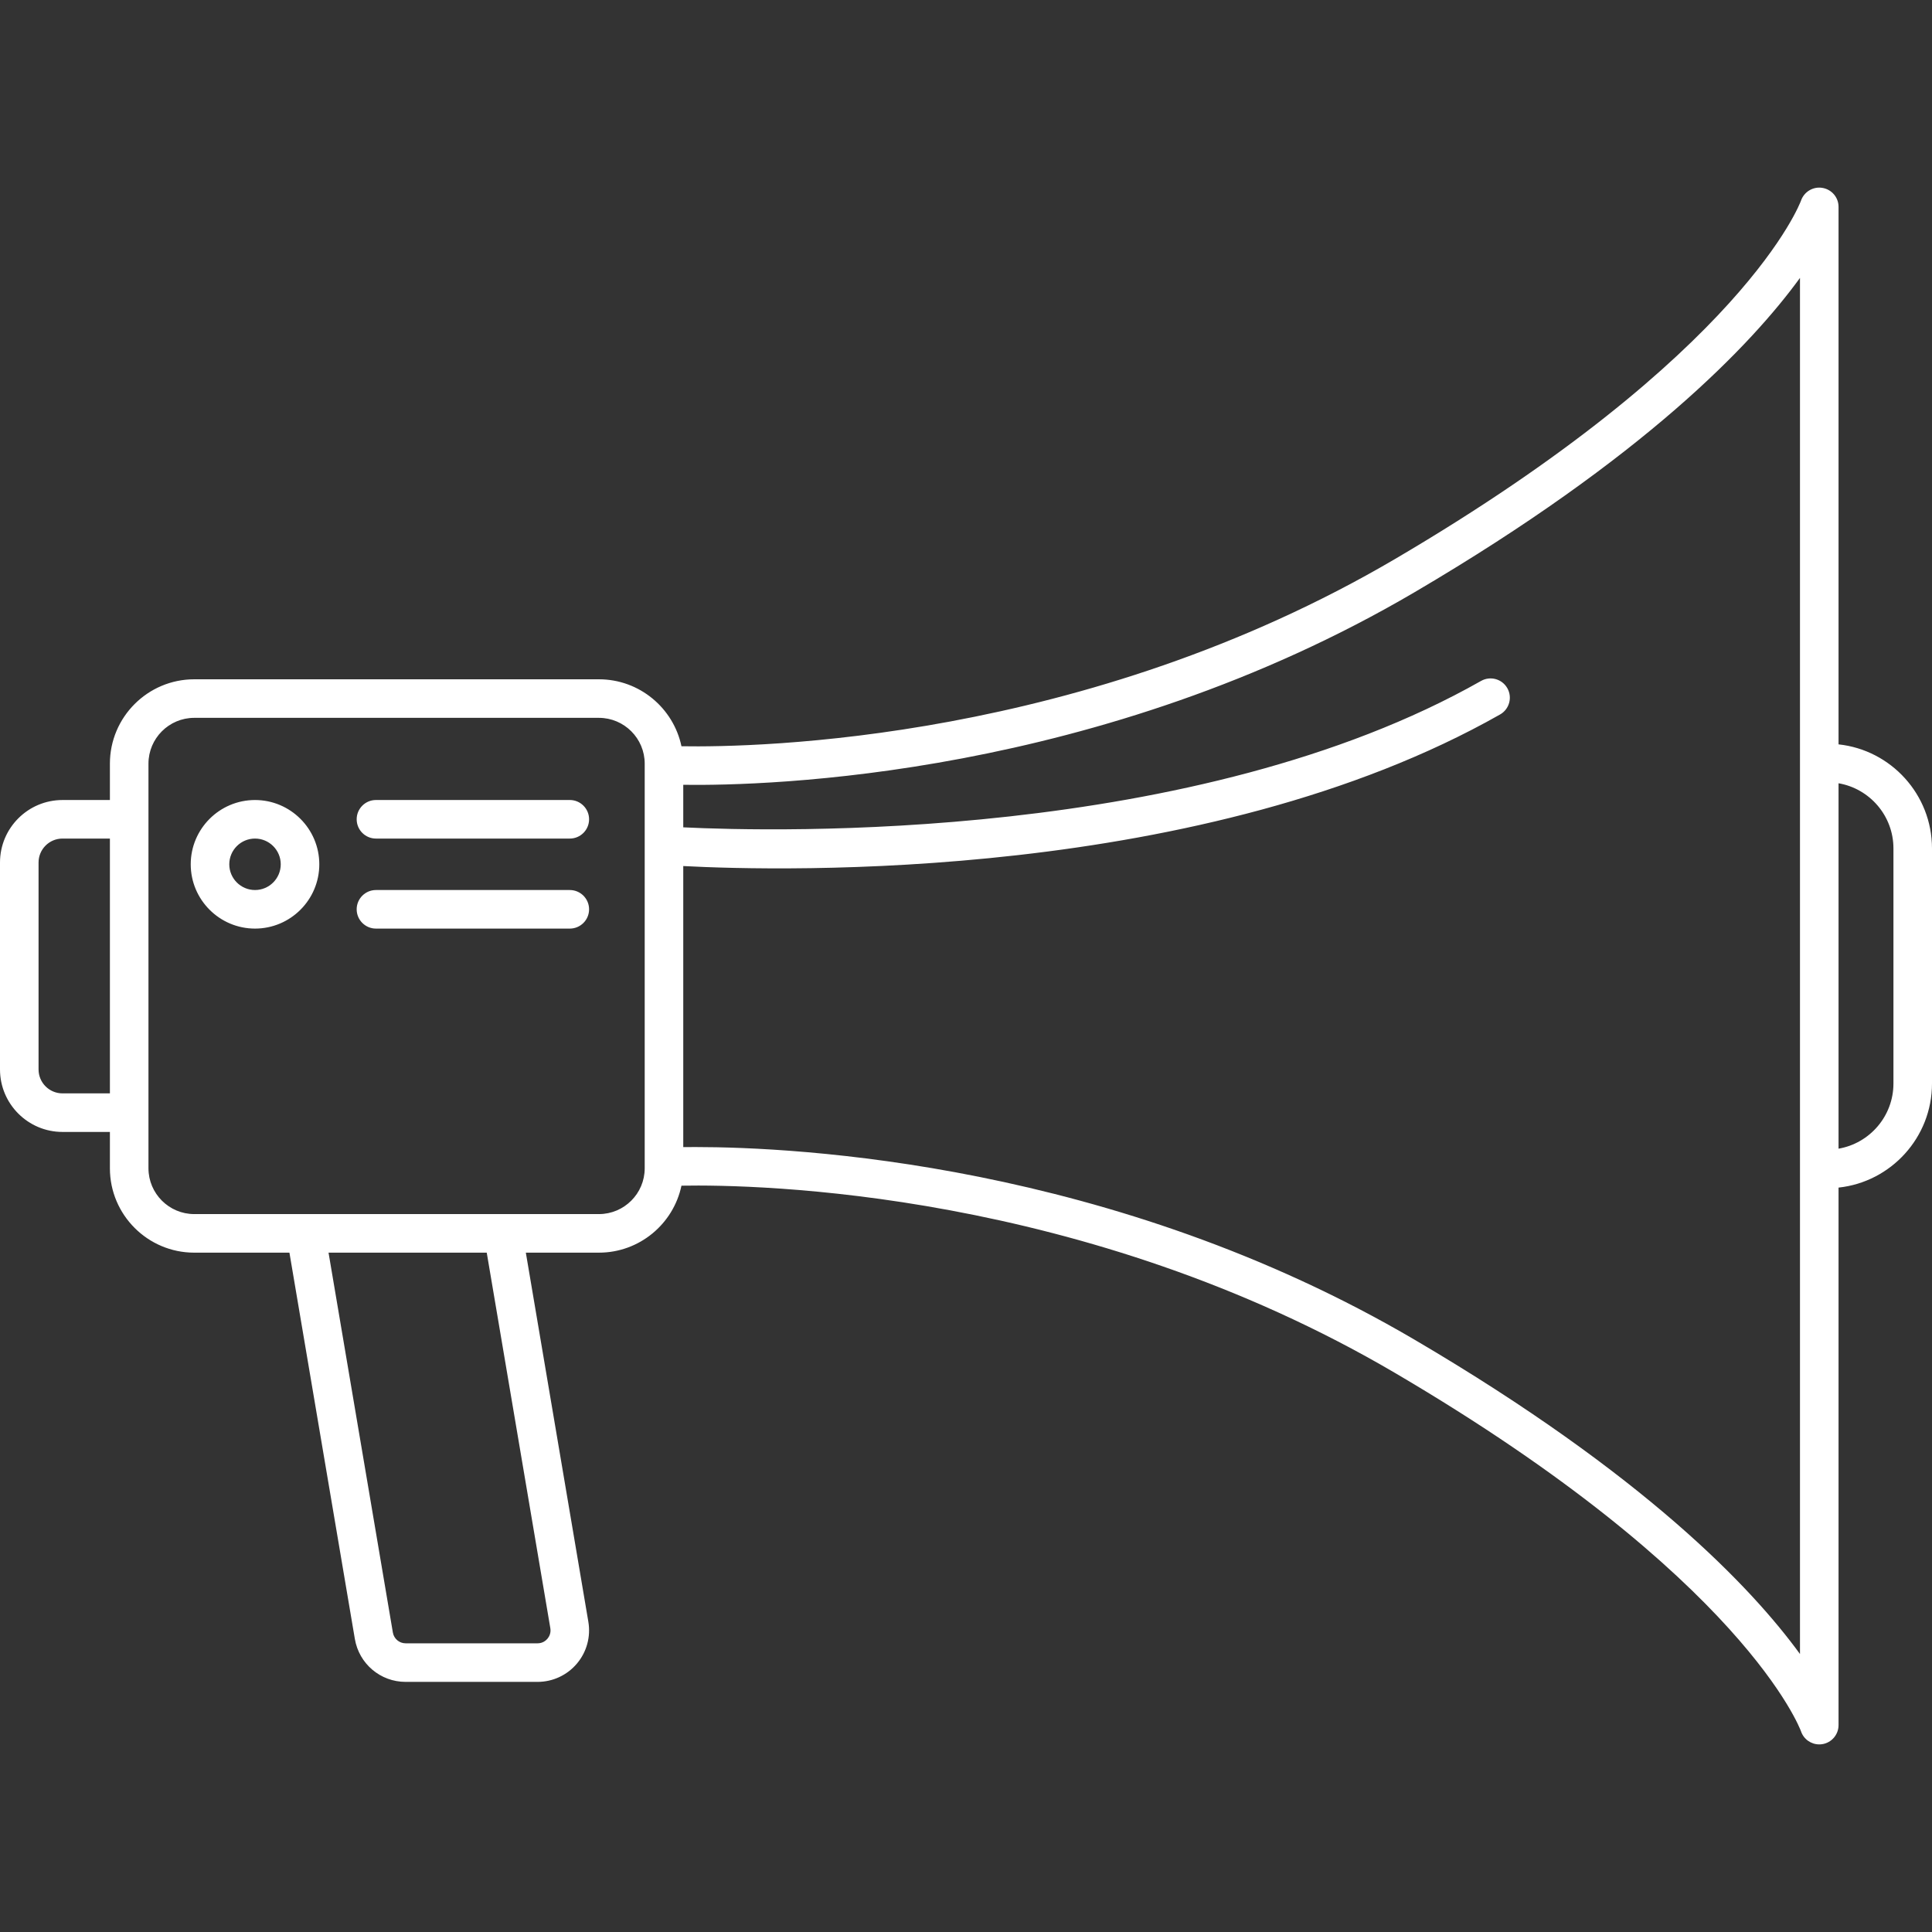 <?xml version="1.0" encoding="iso-8859-1"?>
<!-- Generator: Adobe Illustrator 17.1.0, SVG Export Plug-In . SVG Version: 6.00 Build 0)  -->
<!DOCTYPE svg PUBLIC "-//W3C//DTD SVG 1.1//EN" "http://www.w3.org/Graphics/SVG/1.1/DTD/svg11.dtd">
<svg xmlns="http://www.w3.org/2000/svg" xmlns:xlink="http://www.w3.org/1999/xlink" version="1.1" id="Capa_1" x="0px" y="0px" viewBox="0 0 200.417 200.417" style="enable-background:new 0 0 200.417 200.417;" xml:space="preserve" width="512px" height="512px">
<rect x="0" y="0" width="200.417" height="200.417" fill="#333333" stroke="none"/>
<path d="M188.72,180.956c-0.849,0-1.621-0.542-1.896-1.369c-0.05-0.143-5.856-15.869-42.084-37.148  c-32.296-18.97-66.194-19.584-74.048-19.442c-0.833,3.963-4.356,6.948-8.563,6.948h-7.58l6.484,38.288  c0.264,1.555-0.169,3.138-1.187,4.342s-2.506,1.896-4.083,1.896H42.081c-2.617,0-4.833-1.873-5.27-4.453l-6.787-40.073h-9.873  c-4.825,0-8.75-3.925-8.75-8.75v-3.773H6.482c-3.574,0-6.482-2.908-6.482-6.482V89.471c0-3.574,2.908-6.481,6.482-6.481h4.919  v-3.773c0-4.825,3.925-8.75,8.75-8.75h41.978c4.207,0,7.729,2.983,8.563,6.946c7.858,0.13,41.791-0.494,74.048-19.44l0,0  c36.228-21.279,42.034-37.005,42.088-37.161c0.321-0.922,1.263-1.486,2.225-1.321c0.962,0.163,1.669,0.989,1.669,1.965v55.761  c5.442,0.582,9.695,5.201,9.695,10.795v24.389c0,5.594-4.253,10.214-9.695,10.795v55.761c0,0.981-0.712,1.817-1.681,1.974  C188.934,180.948,188.826,180.956,188.72,180.956z M72.12,118.989c10.417,0,43.304,1.592,74.645,20  c23.803,13.981,34.925,25.674,39.957,32.592V28.829c-5.032,6.917-16.154,18.611-39.957,32.591l-1.013-1.725l1.013,1.725  c-32.717,19.217-67.121,20.114-75.887,19.993v4.411c9.466,0.466,53.184,1.583,82.76-15.187c0.962-0.546,2.181-0.207,2.726,0.753  s0.208,2.181-0.753,2.726C124.929,91.515,81.165,90.382,70.878,89.84v29.157C71.248,118.992,71.662,118.989,72.12,118.989z   M34.081,129.944l6.673,39.405c0.11,0.649,0.668,1.121,1.326,1.121h13.683c0.543,0,0.876-0.299,1.027-0.477  c0.151-0.178,0.39-0.557,0.299-1.093l-6.597-38.956H34.081z M52.182,125.944h9.947c2.619,0,4.75-2.131,4.75-4.75V79.216  c0-2.619-2.131-4.75-4.75-4.75H20.151c-2.619,0-4.75,2.131-4.75,4.75v41.978c0,2.619,2.131,4.75,4.75,4.75H52.182z M190.722,81.253  v37.905c3.229-0.553,5.695-3.373,5.695-6.758V88.011C196.417,84.626,193.951,81.806,190.722,81.253z M6.482,86.989  C5.113,86.989,4,88.102,4,89.471v21.469c0,1.369,1.113,2.482,2.482,2.482h4.919V86.989H6.482z M59.109,96.328H39  c-1.104,0-2-0.896-2-2s0.896-2,2-2h20.109c1.104,0,2,0.896,2,2S60.213,96.328,59.109,96.328z M26.454,96.328  c-3.678,0-6.669-2.992-6.669-6.669s2.992-6.669,6.669-6.669s6.669,2.992,6.669,6.669S30.131,96.328,26.454,96.328z M26.454,86.989  c-1.472,0-2.669,1.197-2.669,2.669c0,1.472,1.197,2.669,2.669,2.669s2.669-1.198,2.669-2.669  C29.123,88.186,27.926,86.989,26.454,86.989z M59.109,86.989H39c-1.104,0-2-0.896-2-2s0.896-2,2-2h20.109c1.104,0,2,0.896,2,2  S60.213,86.989,59.109,86.989z" fill="#FFFFFF"/>
<g>
</g>
<g>
</g>
<g>
</g>
<g>
</g>
<g>
</g>
<g>
</g>
<g>
</g>
<g>
</g>
<g>
</g>
<g>
</g>
<g>
</g>
<g>
</g>
<g>
</g>
<g>
</g>
<g>
</g>
</svg>
